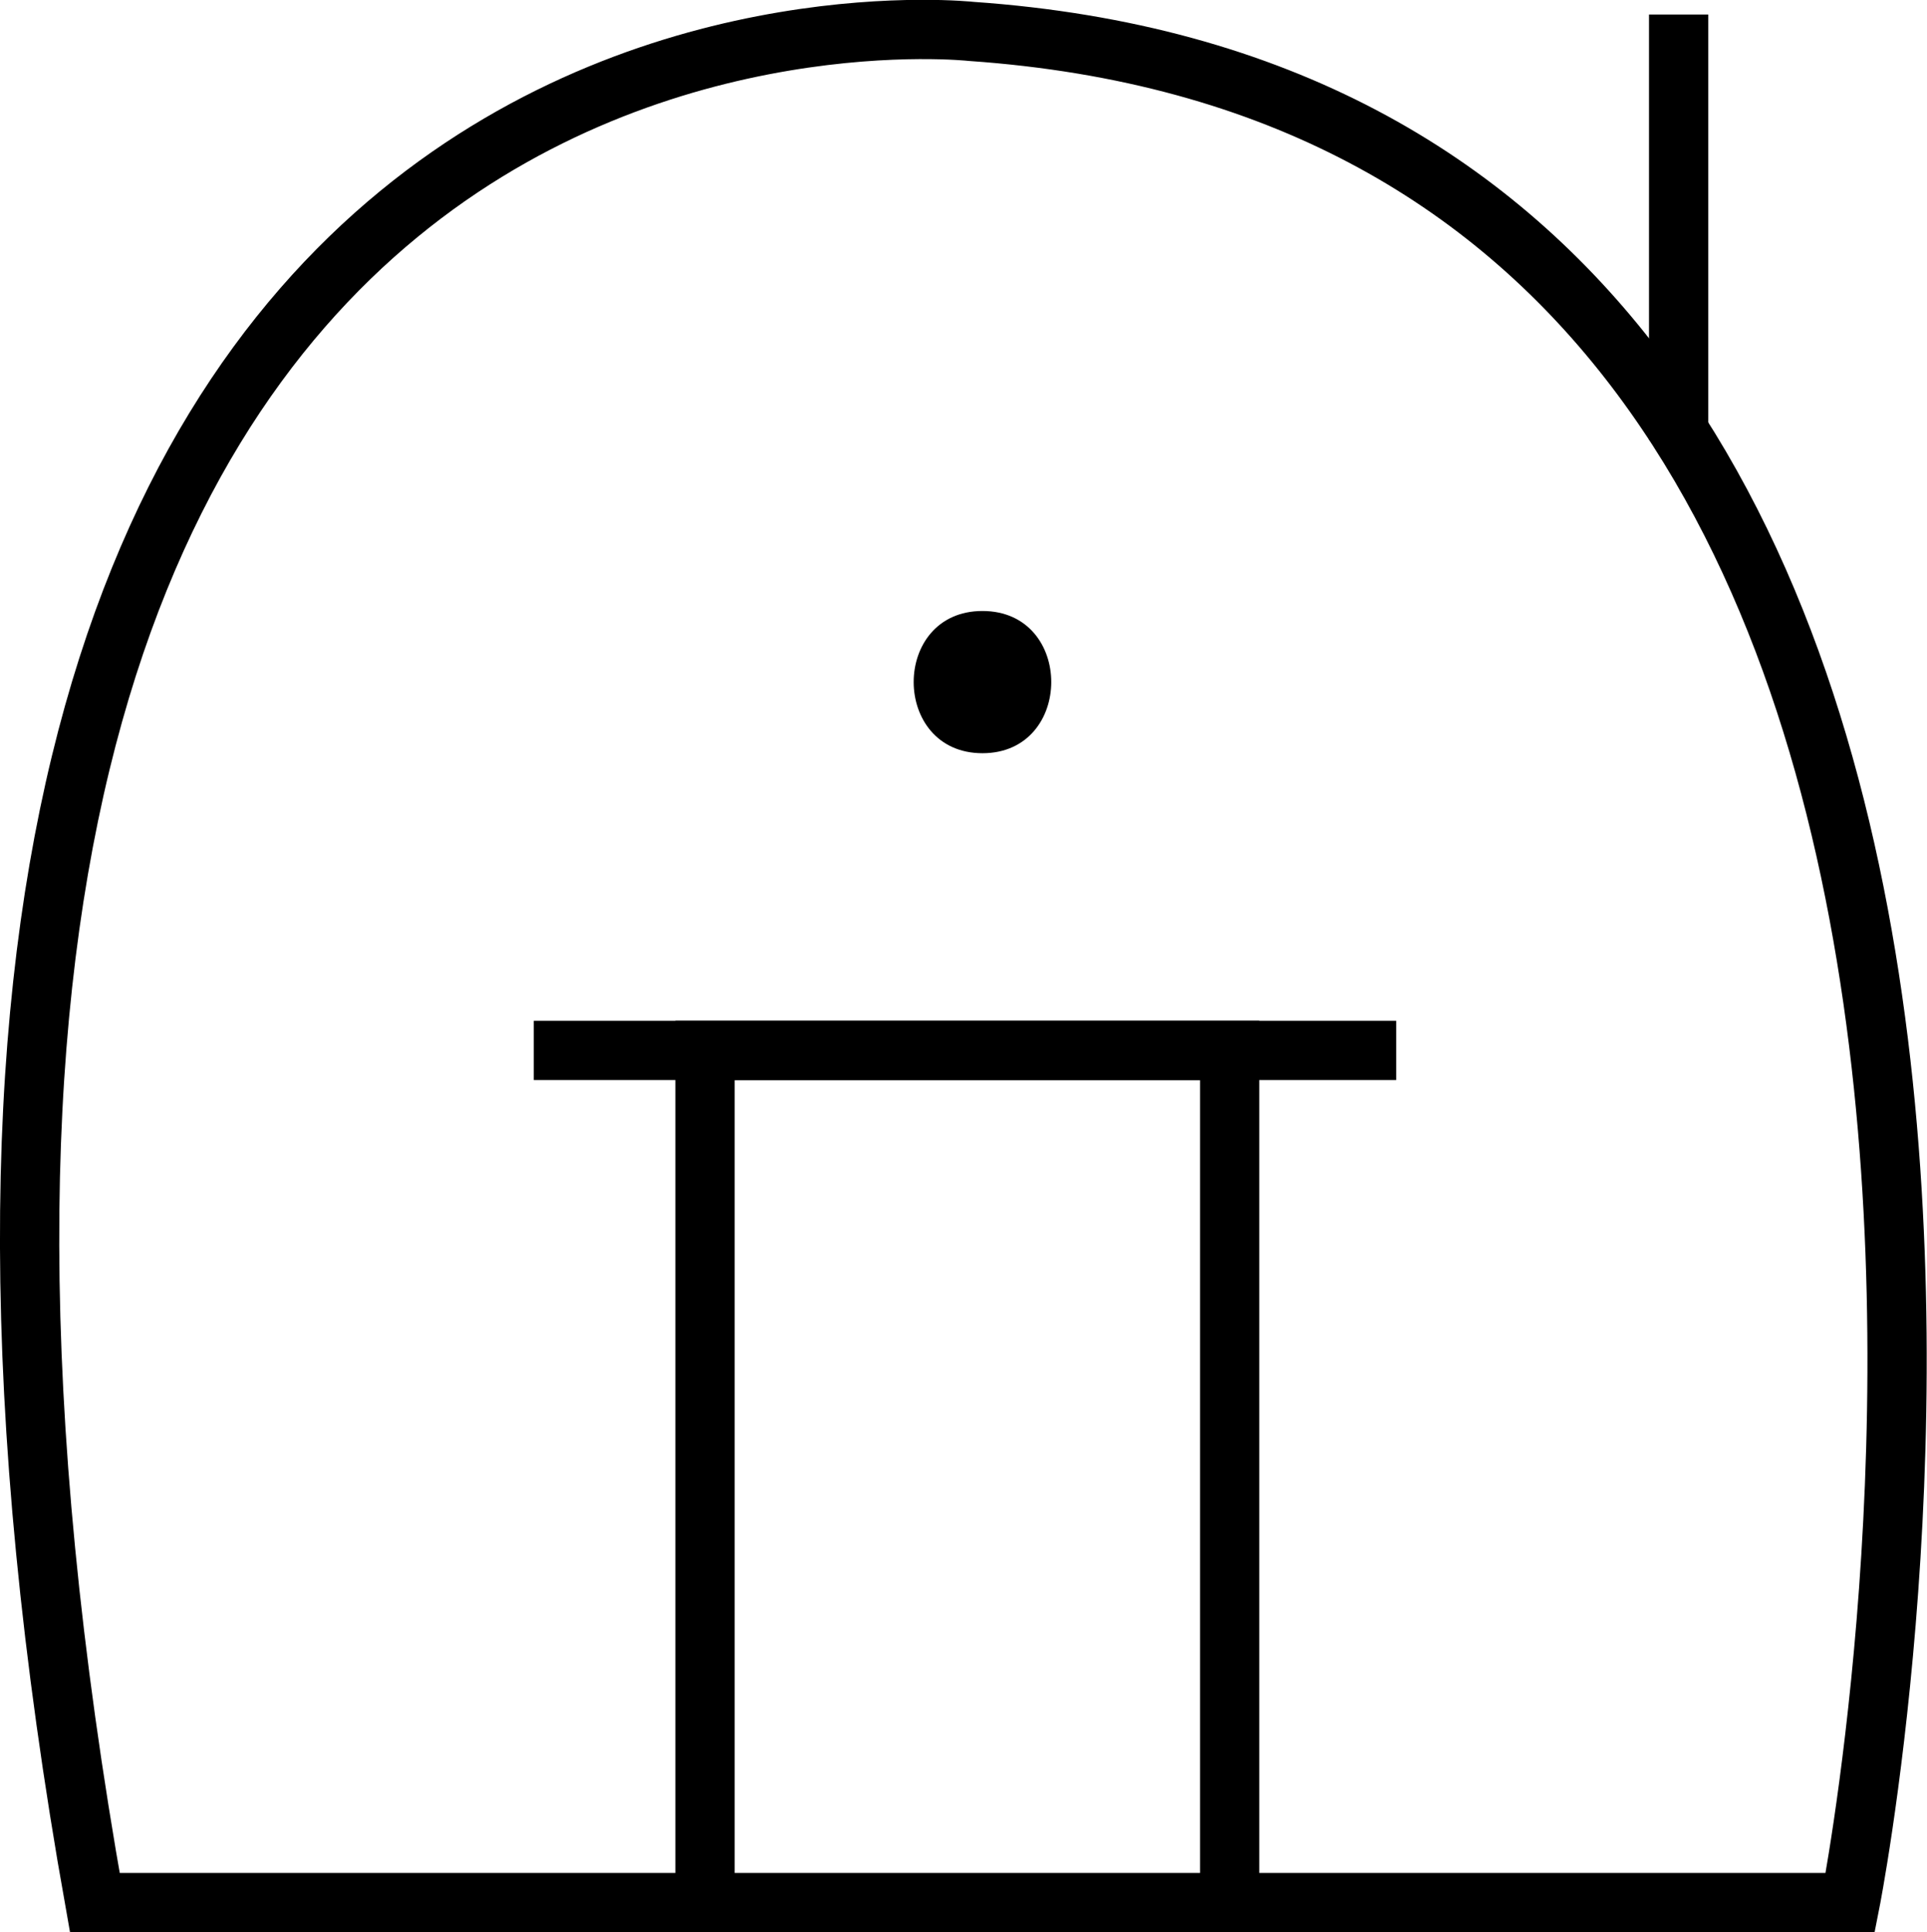 <svg id="Слой_1" data-name="Слой 1" xmlns="http://www.w3.org/2000/svg" viewBox="0 0 65.02 65.21"><defs><style>.cls-1{fill:none;stroke:#000;stroke-miterlimit:10;stroke-width:2px;}</style></defs><title>купольный дом</title><path class="cls-1" d="M28.43,90.66H87.66S99.57,30.4,58,27.51C58,27.51,16.34,22.91,28.43,90.66Z" transform="translate(-25.23 -26.45)"/><path class="cls-1" d="M-50,5.72" transform="translate(-25.23 -26.45)"/><polyline class="cls-1" points="18.01 35.45 41.49 35.45 47.11 35.45"/><polyline class="cls-1" points="23.79 64.22 23.79 35.45 41.49 35.45 41.49 64.22"/><path d="M58.38,51.87c3.09,0,3.1-4.8,0-4.8s-3.09,4.8,0,4.8Z" transform="translate(-25.23 -26.45)"/><line class="cls-1" x1="56.64" y1="0.49" x2="56.64" y2="14.85"/></svg>
